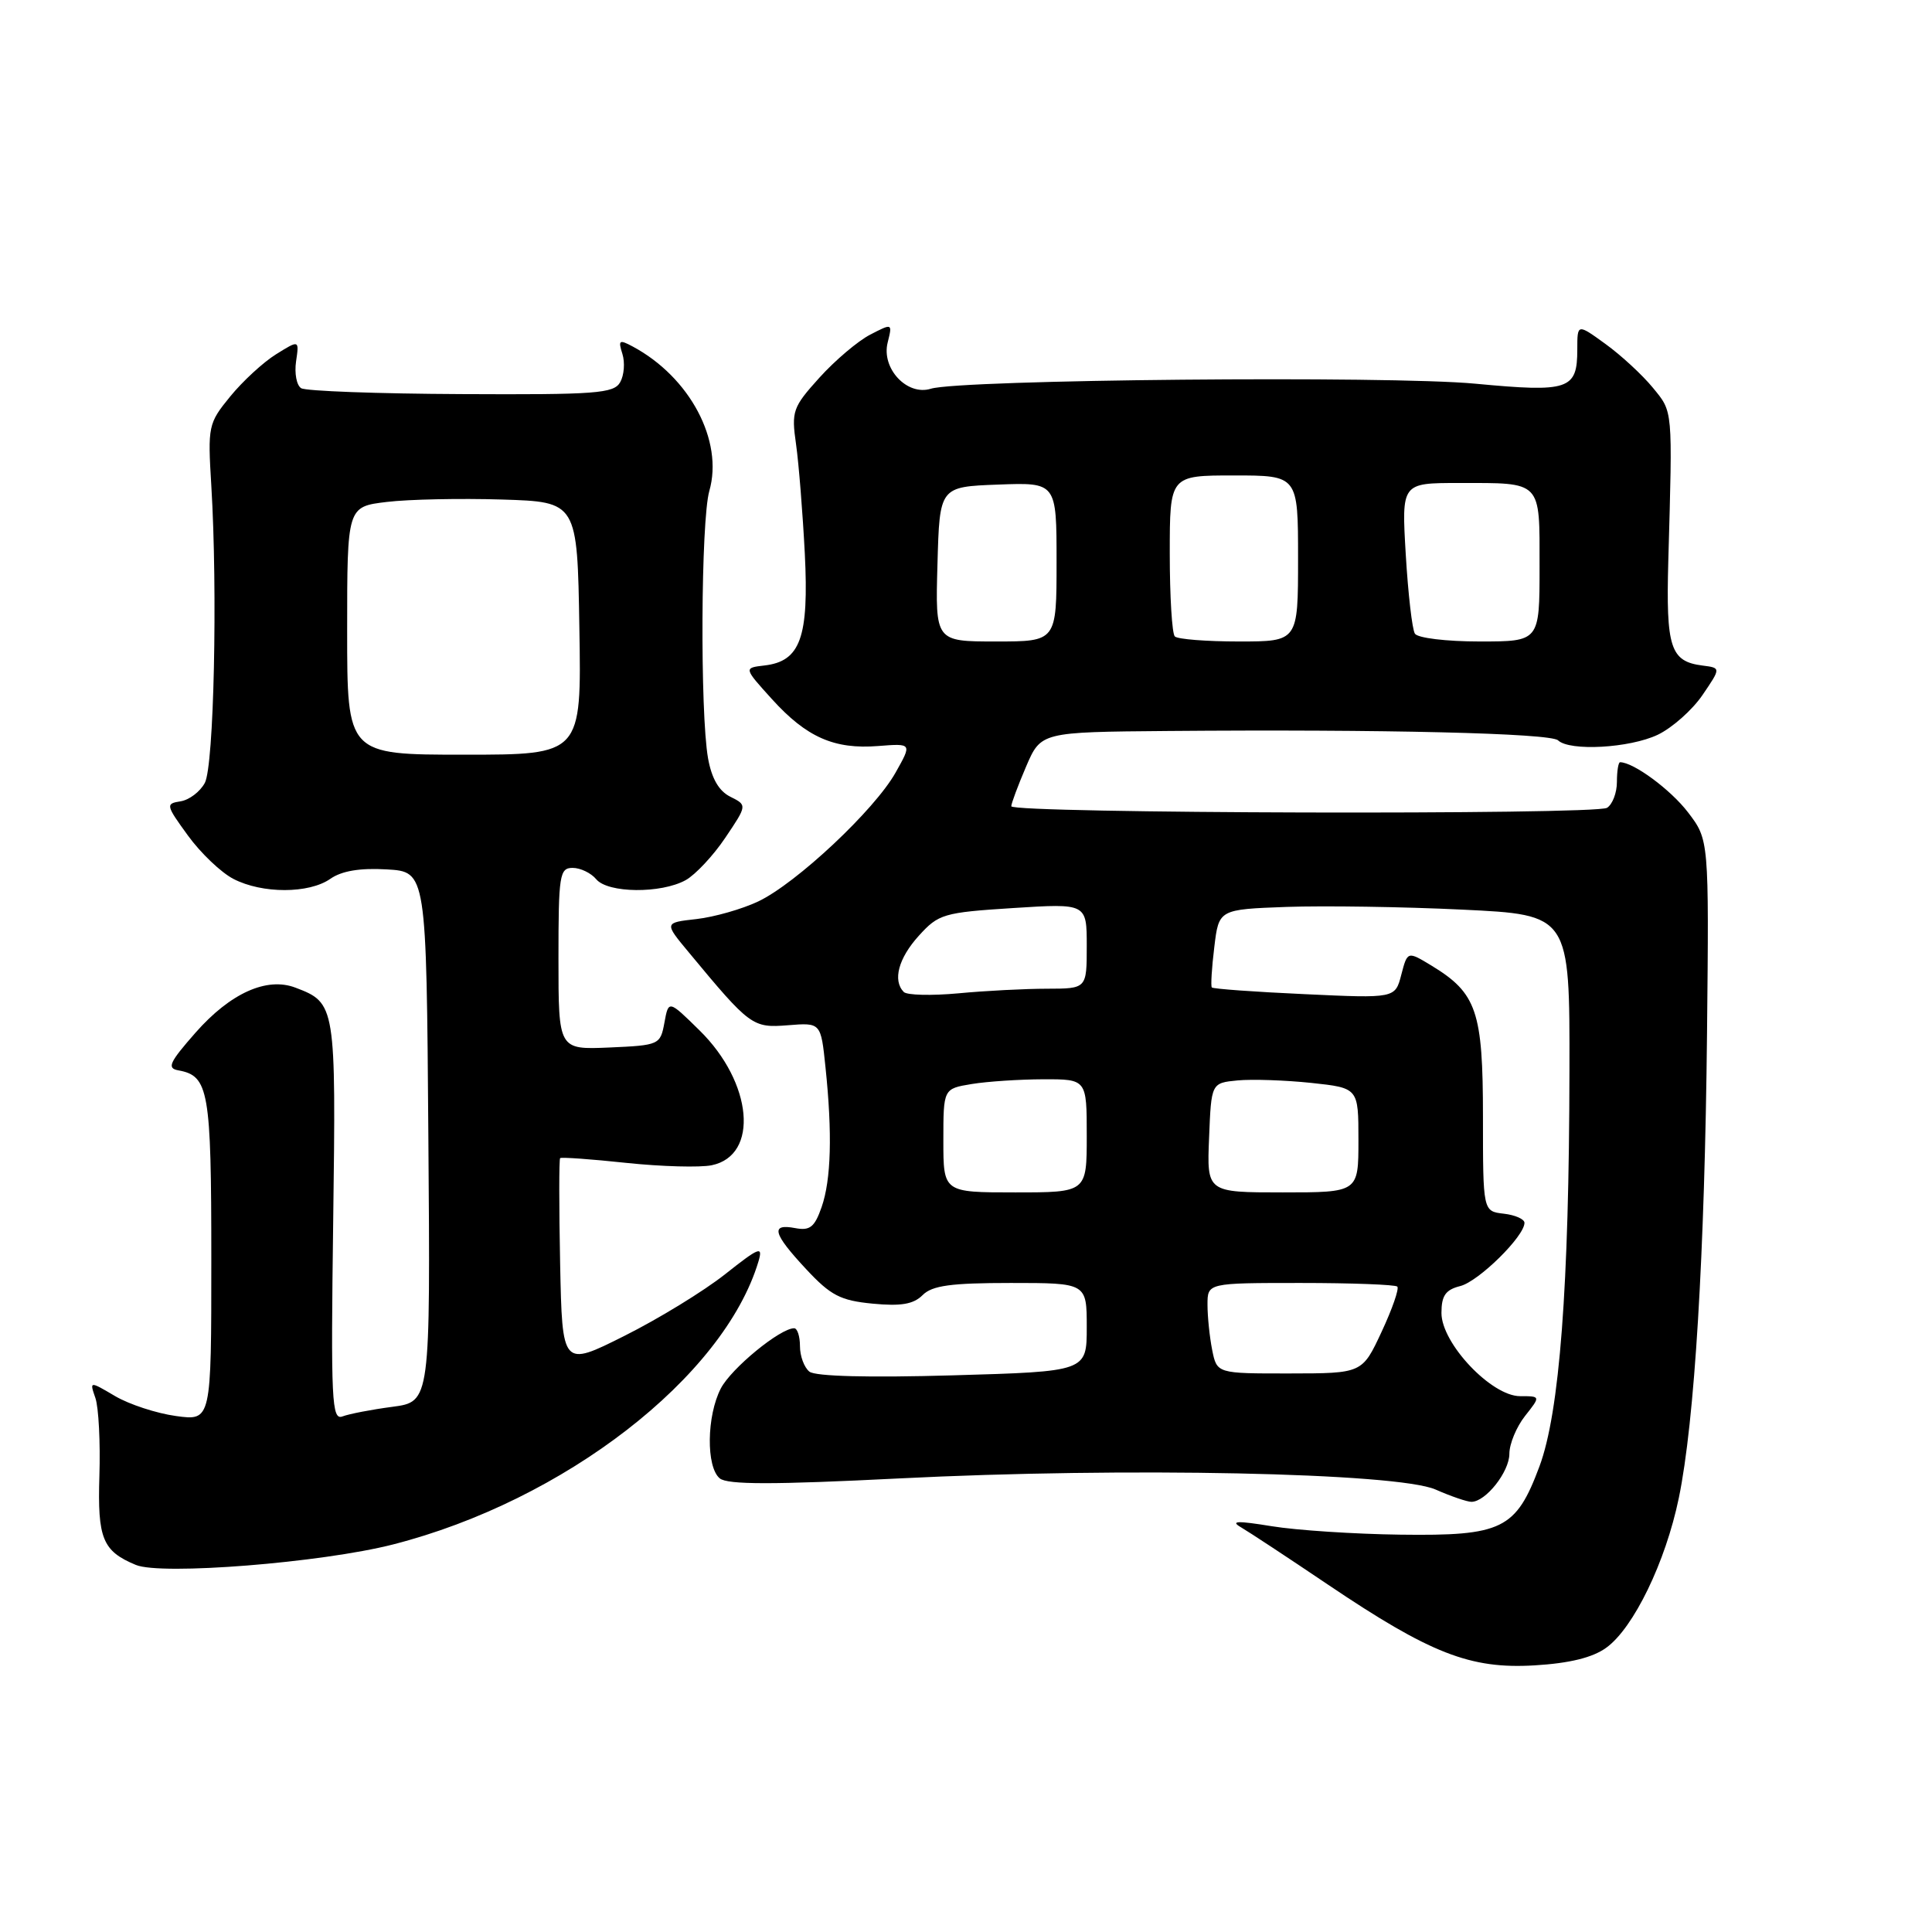 <?xml version="1.0" encoding="UTF-8" standalone="no"?>
<!DOCTYPE svg PUBLIC "-//W3C//DTD SVG 1.1//EN" "http://www.w3.org/Graphics/SVG/1.1/DTD/svg11.dtd" >
<svg xmlns="http://www.w3.org/2000/svg" xmlns:xlink="http://www.w3.org/1999/xlink" version="1.1" viewBox="0 0 256 256">
 <g >
 <path fill="currentColor"
d=" M 212.84 218.33 C 216.46 215.72 220.70 206.96 222.45 198.50 C 224.55 188.37 225.89 166.19 226.19 136.89 C 226.45 111.28 226.45 111.28 223.67 107.64 C 221.38 104.64 216.45 101.00 214.67 101.00 C 214.44 101.00 214.25 102.18 214.25 103.61 C 214.25 105.05 213.66 106.59 212.94 107.04 C 211.39 108.00 134.00 107.80 134.00 106.83 C 134.00 106.47 134.88 104.10 135.96 101.58 C 137.93 97.00 137.93 97.00 154.71 96.86 C 183.31 96.62 205.46 97.15 206.45 98.10 C 208.00 99.57 215.93 99.13 219.66 97.36 C 221.56 96.45 224.23 94.09 225.58 92.11 C 228.04 88.50 228.04 88.50 225.60 88.19 C 221.33 87.65 220.74 85.84 221.06 74.26 C 221.63 53.97 221.69 54.65 219.00 51.36 C 217.62 49.68 214.81 47.08 212.75 45.59 C 209.00 42.87 209.00 42.87 209.00 46.31 C 209.00 51.64 207.89 52.01 195.47 50.84 C 184.09 49.76 127.26 50.29 123.34 51.51 C 120.19 52.49 116.76 48.82 117.62 45.39 C 118.26 42.82 118.25 42.82 115.31 44.34 C 113.68 45.18 110.65 47.75 108.58 50.04 C 105.04 53.96 104.85 54.48 105.48 58.86 C 105.84 61.41 106.36 67.92 106.64 73.32 C 107.20 84.47 106.06 87.63 101.29 88.18 C 98.54 88.50 98.54 88.50 102.28 92.63 C 106.86 97.69 110.54 99.32 116.38 98.85 C 120.85 98.50 120.85 98.50 118.67 102.37 C 115.90 107.31 105.51 117.06 100.46 119.45 C 98.33 120.46 94.65 121.51 92.29 121.78 C 88.00 122.26 88.00 122.26 91.25 126.17 C 99.41 136.01 99.71 136.22 104.41 135.85 C 108.77 135.50 108.77 135.50 109.38 141.40 C 110.30 150.19 110.13 156.32 108.87 159.94 C 107.94 162.61 107.32 163.10 105.37 162.73 C 102.05 162.10 102.41 163.44 106.82 168.17 C 110.07 171.66 111.36 172.33 115.63 172.74 C 119.38 173.10 121.04 172.82 122.25 171.61 C 123.51 170.34 126.00 170.00 133.93 170.00 C 144.00 170.00 144.00 170.00 144.00 175.86 C 144.00 181.73 144.00 181.73 126.25 182.24 C 115.15 182.56 108.03 182.38 107.25 181.75 C 106.56 181.20 106.00 179.69 106.00 178.38 C 106.00 177.07 105.65 176.00 105.23 176.00 C 103.37 176.00 96.89 181.32 95.51 183.98 C 93.63 187.62 93.55 194.38 95.37 195.89 C 96.39 196.74 102.43 196.74 119.12 195.90 C 149.00 194.39 185.13 195.14 190.22 197.37 C 192.26 198.27 194.40 199.00 194.97 199.00 C 196.86 199.00 200.00 195.03 200.00 192.63 C 200.00 191.33 200.93 189.08 202.07 187.63 C 204.15 185.00 204.15 185.00 201.42 185.00 C 197.62 185.00 191.00 178.00 191.00 173.98 C 191.00 171.68 191.54 170.90 193.49 170.41 C 195.92 169.80 202.00 163.82 202.00 162.03 C 202.00 161.54 200.76 160.99 199.25 160.82 C 196.50 160.50 196.50 160.50 196.50 147.96 C 196.50 134.01 195.68 131.60 189.70 127.96 C 186.50 126.02 186.50 126.02 185.68 129.15 C 184.87 132.29 184.87 132.29 172.86 131.73 C 166.25 131.43 160.72 131.03 160.57 130.84 C 160.42 130.65 160.56 128.25 160.90 125.50 C 161.50 120.50 161.50 120.50 170.50 120.17 C 175.45 120.00 185.91 120.15 193.75 120.53 C 208.00 121.21 208.00 121.21 207.96 141.85 C 207.92 170.55 206.65 187.18 203.98 194.32 C 200.87 202.65 199.06 203.53 185.53 203.35 C 179.47 203.27 171.80 202.77 168.50 202.23 C 163.97 201.49 162.97 201.52 164.43 202.37 C 165.49 202.99 170.67 206.40 175.93 209.95 C 189.54 219.12 194.81 221.18 203.34 220.67 C 207.99 220.39 211.04 219.64 212.84 218.33 Z  M 52.07 204.65 C 74.74 198.86 95.91 182.46 100.50 167.15 C 101.12 165.05 100.63 165.24 96.07 168.85 C 93.25 171.08 87.24 174.76 82.72 177.02 C 74.50 181.14 74.50 181.14 74.22 167.43 C 74.07 159.89 74.07 153.60 74.22 153.46 C 74.37 153.31 78.33 153.59 83.00 154.09 C 87.67 154.58 92.76 154.72 94.31 154.40 C 100.61 153.09 99.74 143.46 92.70 136.54 C 88.59 132.50 88.59 132.50 88.04 135.50 C 87.50 138.44 87.36 138.51 80.74 138.80 C 74.00 139.09 74.00 139.09 74.00 127.05 C 74.00 115.93 74.14 115.00 75.88 115.00 C 76.91 115.00 78.32 115.68 79.00 116.50 C 80.54 118.36 87.59 118.43 90.86 116.62 C 92.15 115.90 94.52 113.37 96.11 111.00 C 99.01 106.69 99.01 106.69 96.77 105.57 C 95.26 104.82 94.30 103.16 93.82 100.48 C 92.75 94.44 92.87 68.95 93.99 65.05 C 95.89 58.41 91.41 49.97 83.83 45.91 C 82.05 44.96 81.89 45.07 82.47 46.89 C 82.83 48.03 82.70 49.72 82.18 50.64 C 81.34 52.14 79.00 52.31 61.12 52.22 C 50.06 52.17 40.51 51.82 39.91 51.44 C 39.30 51.07 39.00 49.47 39.23 47.89 C 39.65 45.03 39.65 45.03 36.57 46.95 C 34.88 48.00 32.15 50.52 30.50 52.54 C 27.59 56.10 27.52 56.46 28.00 64.35 C 28.85 78.42 28.35 101.48 27.14 103.74 C 26.51 104.91 25.07 106.00 23.92 106.18 C 21.93 106.49 21.97 106.68 24.90 110.71 C 26.58 113.03 29.30 115.62 30.93 116.46 C 34.75 118.44 40.94 118.43 43.77 116.45 C 45.27 115.40 47.70 114.99 51.24 115.20 C 56.50 115.50 56.50 115.50 56.76 150.62 C 57.03 185.74 57.03 185.74 52.00 186.41 C 49.24 186.77 46.26 187.35 45.39 187.68 C 43.95 188.23 43.83 185.69 44.15 161.80 C 44.53 133.18 44.48 132.89 39.15 130.87 C 35.35 129.42 30.53 131.59 25.92 136.82 C 22.42 140.80 22.08 141.55 23.65 141.83 C 27.66 142.56 28.00 144.50 28.00 166.83 C 28.00 188.27 28.00 188.27 23.32 187.63 C 20.75 187.28 17.12 186.09 15.25 184.99 C 11.86 182.99 11.86 182.99 12.64 185.24 C 13.07 186.48 13.31 191.13 13.17 195.56 C 12.91 203.87 13.59 205.53 18.00 207.36 C 21.35 208.76 42.60 207.07 52.07 204.65 Z  M 160.62 178.88 C 160.28 177.16 160.00 174.46 160.00 172.88 C 160.00 170.00 160.00 170.00 172.33 170.00 C 179.12 170.00 184.88 170.22 185.15 170.48 C 185.42 170.75 184.48 173.45 183.07 176.47 C 180.50 181.98 180.50 181.98 170.88 181.99 C 161.25 182.00 161.25 182.00 160.62 178.88 Z  M 125.00 151.13 C 125.00 144.26 125.00 144.26 128.75 143.64 C 130.81 143.30 135.09 143.02 138.25 143.01 C 144.00 143.00 144.00 143.00 144.00 150.50 C 144.00 158.00 144.00 158.00 134.50 158.00 C 125.00 158.00 125.00 158.00 125.00 151.13 Z  M 160.21 150.75 C 160.50 143.50 160.50 143.50 164.00 143.16 C 165.93 142.98 170.31 143.13 173.75 143.49 C 180.00 144.16 180.00 144.16 180.00 151.08 C 180.00 158.00 180.00 158.00 169.96 158.00 C 159.91 158.00 159.91 158.00 160.21 150.75 Z  M 119.75 131.44 C 118.26 129.91 119.05 126.97 121.75 123.99 C 124.36 121.11 125.01 120.91 134.25 120.32 C 144.00 119.70 144.00 119.70 144.00 125.35 C 144.00 131.00 144.00 131.00 138.75 131.01 C 135.86 131.01 130.57 131.28 127.00 131.62 C 123.42 131.95 120.16 131.87 119.75 131.44 Z  M 124.22 74.75 C 124.50 64.50 124.50 64.50 132.25 64.21 C 140.00 63.92 140.00 63.92 140.00 74.46 C 140.00 85.00 140.00 85.00 131.97 85.00 C 123.93 85.00 123.93 85.00 124.22 74.75 Z  M 155.67 84.33 C 155.30 83.97 155.00 79.02 155.00 73.33 C 155.00 63.00 155.00 63.00 163.50 63.00 C 172.00 63.00 172.00 63.00 172.00 74.00 C 172.00 85.00 172.00 85.00 164.17 85.00 C 159.86 85.00 156.03 84.70 155.67 84.33 Z  M 187.48 83.96 C 187.12 83.39 186.58 78.67 186.27 73.46 C 185.71 64.00 185.71 64.00 193.27 64.00 C 204.41 64.00 204.00 63.58 204.00 75.11 C 204.00 85.00 204.00 85.00 196.06 85.00 C 191.65 85.00 187.83 84.54 187.48 83.96 Z  M 46.00 83.57 C 46.00 67.14 46.00 67.14 51.25 66.51 C 54.14 66.16 61.00 66.02 66.50 66.19 C 76.50 66.50 76.50 66.50 76.77 83.25 C 77.05 100.00 77.05 100.00 61.52 100.00 C 46.00 100.00 46.00 100.00 46.00 83.57 Z "/>
</g>
</svg>